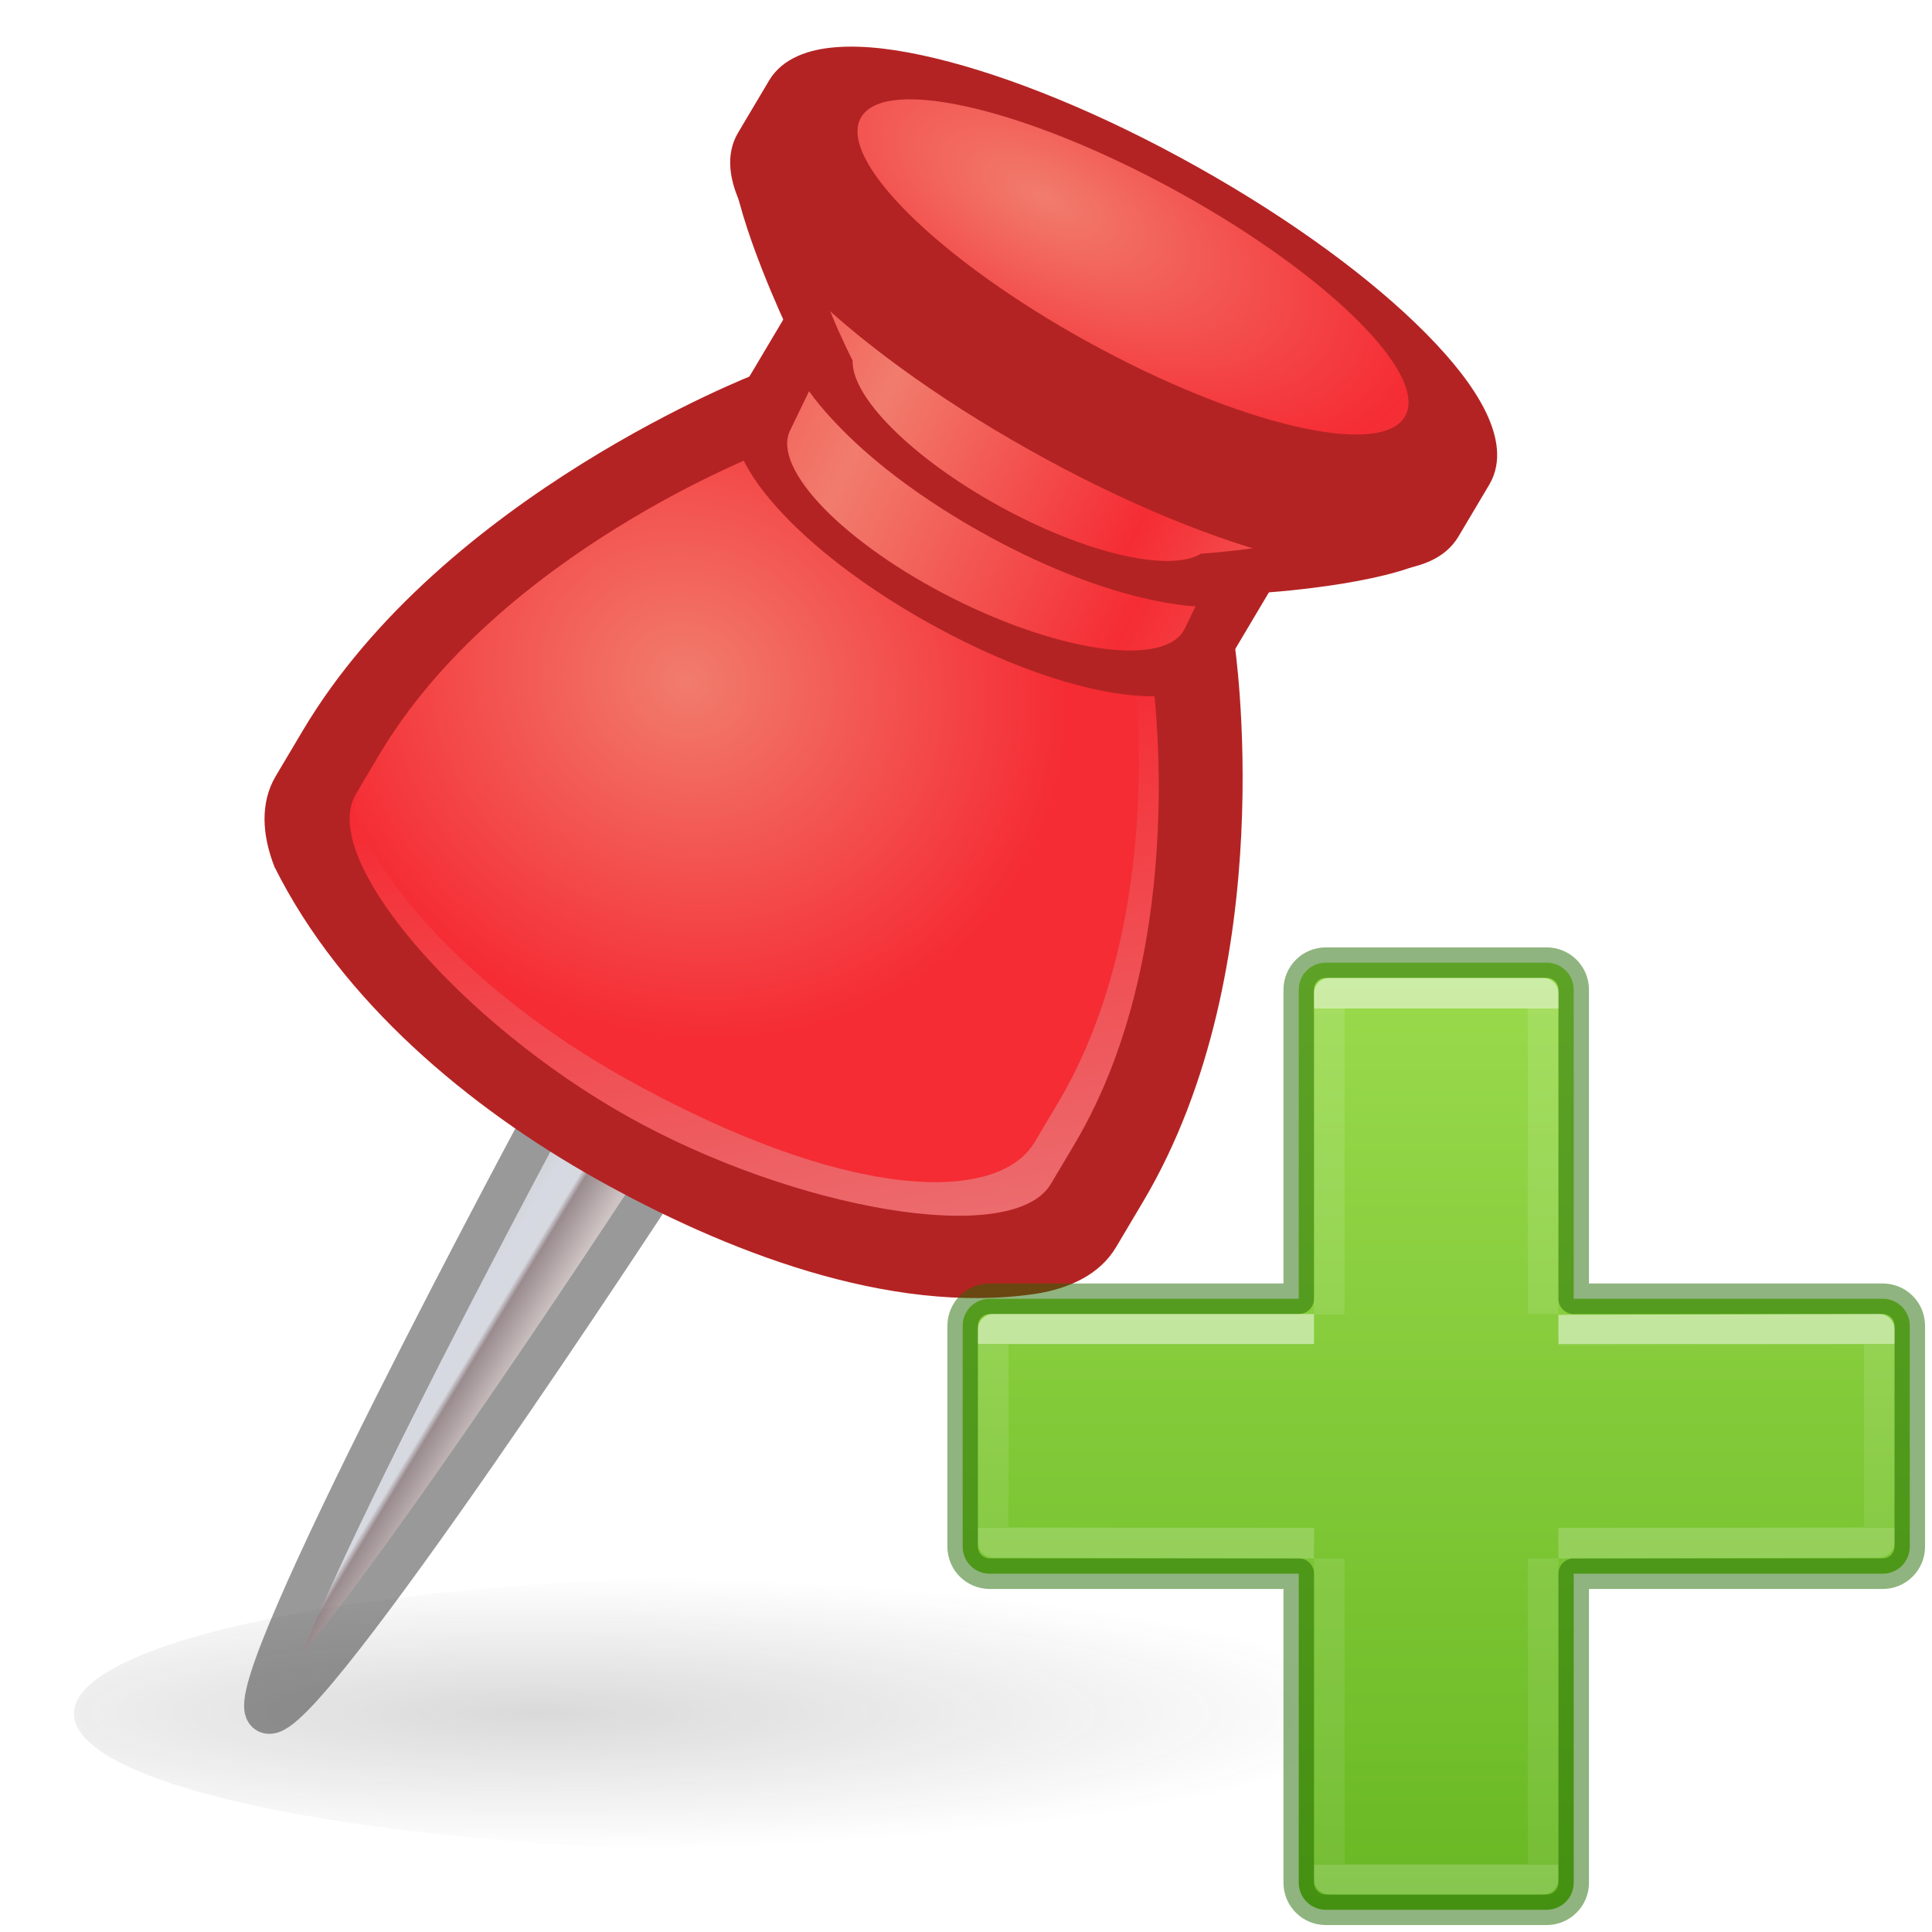 <?xml version="1.0" encoding="UTF-8" standalone="no"?>
<svg
   xmlns:dc="http://purl.org/dc/elements/1.1/"
   xmlns:cc="http://creativecommons.org/ns#"
   xmlns:rdf="http://www.w3.org/1999/02/22-rdf-syntax-ns#"
   xmlns:svg="http://www.w3.org/2000/svg"
   xmlns="http://www.w3.org/2000/svg"
   xmlns:xlink="http://www.w3.org/1999/xlink"
   xmlns:sodipodi="http://sodipodi.sourceforge.net/DTD/sodipodi-0.dtd"
   xmlns:inkscape="http://www.inkscape.org/namespaces/inkscape"
   id="svg10564"
   viewBox="0 0 48 48"
   version="1.1"
   inkscape:version="1.0.1 (3bc2e813f5, 2020-09-07)"
   sodipodi:docname="ct_pin-add.svg"
   width="48"
   height="48">
  <sodipodi:namedview
     pagecolor="#ffffff"
     bordercolor="#666666"
     borderopacity="1"
     objecttolerance="10"
     gridtolerance="10"
     guidetolerance="10"
     inkscape:pageopacity="0"
     inkscape:pageshadow="2"
     inkscape:window-width="1366"
     inkscape:window-height="715"
     id="namedview153"
     showgrid="false"
     fit-margin-top="0"
     fit-margin-left="0"
     fit-margin-right="0"
     fit-margin-bottom="0"
     inkscape:zoom="4.859229"
     inkscape:cx="8.006333"
     inkscape:cy="11.175722"
     inkscape:window-x="-8"
     inkscape:window-y="22"
     inkscape:window-maximized="1"
     inkscape:current-layer="svg10564"
     inkscape:document-rotation="0"
     inkscape:snap-global="false" />
  <defs
     id="defs10566">
    <linearGradient
       id="linearGradient4259">
      <stop
         id="stop4261"
         style="stop-color:#2d2a2a;stop-opacity:.176"
         offset="0" />
      <stop
         id="stop4263"
         style="stop-color:#2d2a2a;stop-opacity:0"
         offset="1" />
    </linearGradient>
    <linearGradient
       id="linearGradient10184"
       y2="706.65"
       gradientUnits="userSpaceOnUse"
       x2="154.35"
       gradientTransform="matrix(-0.043,-0.024,-0.014,0.023,23.861,25.242)"
       y1="706.65"
       x1="99.665">
      <stop
         id="stop4141-2-2"
         style="stop-color:#cec3c3"
         offset="0" />
      <stop
         id="stop4143-0-9"
         style="stop-color:#998b8e"
         offset=".361" />
      <stop
         id="stop4145-8-7"
         style="stop-color:#d7d9e0"
         offset=".421" />
      <stop
         id="stop4149-9-6"
         style="stop-color:#d6d9e1"
         offset=".628" />
      <stop
         id="stop4147-28-88"
         style="stop-color:#cbcdcf"
         offset="1" />
    </linearGradient>
    <linearGradient
       id="linearGradient10186"
       y2="893.75"
       xlink:href="#linearGradient3757-823"
       gradientUnits="userSpaceOnUse"
       x2="339.36"
       gradientTransform="matrix(0.072,0.04,-0.042,0.07,32.009,-57.554)"
       y1="1059.2"
       x1="482.59" />
    <linearGradient
       id="linearGradient3757-823">
      <stop
         id="stop6471"
         style="stop-color:#e88686"
         offset="0" />
      <stop
         id="stop6473"
         style="stop-color:#f52c34"
         offset="1" />
    </linearGradient>
    <radialGradient
       id="radialGradient10188"
       xlink:href="#linearGradient3757-7-359"
       gradientUnits="userSpaceOnUse"
       cy="872"
       cx="310.59"
       gradientTransform="matrix(0.073,0.042,-0.04,0.066,29.26,-53.676)"
       r="113.66" />
    <linearGradient
       id="linearGradient3757-7-359">
      <stop
         id="stop6477"
         style="stop-color:#f17c6d"
         offset="0" />
      <stop
         id="stop6479"
         style="stop-color:#f52c34"
         offset="1" />
    </linearGradient>
    <linearGradient
       id="linearGradient10190"
       y2="787.84"
       xlink:href="#linearGradient3757-7-359"
       spreadMethod="reflect"
       gradientUnits="userSpaceOnUse"
       x2="408.42"
       gradientTransform="matrix(0.073,0.037,-0.036,0.074,27.068,-58.963)"
       y1="787.84"
       x1="311.06" />
    <linearGradient
       id="linearGradient10192"
       y2="750.8"
       xlink:href="#linearGradient3757-7-359"
       spreadMethod="reflect"
       gradientUnits="userSpaceOnUse"
       x2="403.74"
       gradientTransform="matrix(0.065,0.036,-0.038,0.063,30.642,-48.862)"
       y1="757.8"
       x1="308.84" />
    <radialGradient
       id="radialGradient10196"
       xlink:href="#linearGradient3757-7-359"
       spreadMethod="reflect"
       gradientUnits="userSpaceOnUse"
       cy="687.35"
       cx="335.75"
       gradientTransform="matrix(0.105,0.056,-0.028,0.049,9.902,-47.6)"
       r="85.938" />
    <filter
       id="filter4269-0"
       style="color-interpolation-filters:sRGB">
      <feGaussianBlur
         id="feGaussianBlur4271-7"
         stdDeviation="6.321" />
    </filter>
    <radialGradient
       inkscape:collect="always"
       xlink:href="#linearGradient4259"
       id="radialGradient3487"
       gradientUnits="userSpaceOnUse"
       gradientTransform="matrix(1.186,0,0,0.333,-106.75,1433)"
       cx="604.59"
       cy="2149.5"
       r="411.43" />
    <linearGradient
       y2="9.25"
       x2="1.8"
       y1="9.25"
       x1="24.2"
       gradientTransform="matrix(0,-1.084,-1.518,0,52.003,49.78)"
       gradientUnits="userSpaceOnUse"
       id="linearGradient942"
       xlink:href="#linearGradient78" />
    <linearGradient
       id="linearGradient78">
      <stop
         style="stop-color:#9bdb4d;stop-opacity:1"
         offset="0"
         id="stop74" />
      <stop
         style="stop-color:#68b723;stop-opacity:1"
         offset="1"
         id="stop76" />
    </linearGradient>
    <linearGradient
       gradientTransform="matrix(0.749,0,0,0.771,18.936,17.838)"
       gradientUnits="userSpaceOnUse"
       xlink:href="#linearGradient965"
       id="linearGradient3030-2"
       y2="36.942"
       x2="24.139"
       y1="9.365"
       x1="24.139" />
    <linearGradient
       id="linearGradient965">
      <stop
         id="stop957"
         style="stop-color:#ffffff;stop-opacity:1"
         offset="0" />
      <stop
         id="stop959"
         style="stop-color:#ffffff;stop-opacity:0.235"
         offset="0" />
      <stop
         id="stop961"
         style="stop-color:#ffffff;stop-opacity:0.157"
         offset="1" />
      <stop
         id="stop963"
         style="stop-color:#ffffff;stop-opacity:0.392"
         offset="1" />
    </linearGradient>
    <linearGradient
       gradientTransform="matrix(0.777,0,0,0.741,18.275,18.526)"
       gradientUnits="userSpaceOnUse"
       xlink:href="#linearGradient4333-5"
       id="linearGradient3030-1-1"
       y2="26.212"
       x2="24.139"
       y1="20.069"
       x1="24.139" />
    <linearGradient
       id="linearGradient4333-5">
      <stop
         id="stop4335-9"
         style="stop-color:#ffffff;stop-opacity:1"
         offset="0" />
      <stop
         id="stop4337-3"
         style="stop-color:#ffffff;stop-opacity:0.235"
         offset="0" />
      <stop
         id="stop4339-8"
         style="stop-color:#ffffff;stop-opacity:0.157"
         offset="1" />
      <stop
         id="stop4341-6"
         style="stop-color:#ffffff;stop-opacity:0.392"
         offset="1" />
    </linearGradient>
  </defs>
  <path
     id="path3884-4-2-2-78"
     style="fill:url(#linearGradient10184);stroke:#999999;stroke-width:1.039"
     d="m 16.389,29.33 -2.837,-1.591 c 0,0 -7.725,14.35 -6.908,14.808 0.816,0.458 9.745,-13.217 9.745,-13.217 z"
     inkscape:connector-curvature="0" />
  <path
     id="path8732"
     style="fill:#b42323;stroke-width:0.183"
     d="M 19.391,9.304 C 19.205,9.2 18.964,9.196 18.774,9.293 c 0,0 -7.763,2.993 -11.249,8.854 -0.002,0.003 -0.003,0.005 -0.004,0.007 l -0.668,1.124 c -0.397,0.668 -0.34,1.474 -0.035,2.255 1.667,3.349 4.84,5.987 8,7.76 3.16,1.772 7.258,3.393 10.917,2.851 0.848,-0.134 1.596,-0.489 1.992,-1.157 l 0.668,-1.124 0.004,-0.007 C 31.882,23.993 30.668,15.964 30.668,15.964 30.66,15.756 30.536,15.555 30.35,15.451 L 19.392,9.303 Z"
     inkscape:connector-curvature="0" />
  <path
     id="path8178-5-2-6-9"
     style="fill:url(#linearGradient10186);stroke-width:0.159"
     d="m 19.032,11.218 c 0,0 -6.619,2.507 -9.602,7.524 -0.002,0.002 -0.003,0.004 -0.004,0.007 L 8.842,19.73 c -0.951,1.6 2.631,5.697 6.752,8.008 4.12,2.311 9.563,3.277 10.514,1.677 l 0.583,-0.981 c 0.002,-0.002 0.003,-0.004 0.004,-0.006 2.98,-5.019 1.905,-11.841 1.905,-11.841 L 19.031,11.218 Z"
     inkscape:connector-curvature="0" />
  <path
     id="path8178-5-2-6-9-3"
     style="fill:url(#radialGradient10188);stroke-width:0.159"
     d="m 19.032,11.218 c 0,0 -6.619,2.507 -9.602,7.524 -0.002,0.002 -0.003,0.004 -0.004,0.007 l -0.436,0.734 c -0.104,0.175 -0.157,0.374 -0.165,0.591 0.426,1.745 2.936,4.6 6.658,6.688 5.508,3.09 9.298,3.172 10.225,1.611 l 0.569,-0.957 0.004,-0.006 c 2.818,-4.745 1.853,-11.085 1.853,-11.085 z"
     inkscape:connector-curvature="0" />
  <path
     id="path8734"
     style="fill:#b42323;stroke-width:0.183"
     d="m 19.007,3.633 c -0.168,-0.094 -0.387,-0.094 -0.555,-8.996e-4 -0.168,0.093 -0.279,0.277 -0.282,0.465 l 1.354,3.735 -1.125,1.893 -0.004,0.007 c -0.002,0.004 -0.006,0.011 -0.006,0.01 -0.262,0.441 -0.216,0.963 -0.032,1.434 0.184,0.471 0.507,0.94 0.938,1.423 0.862,0.965 2.166,1.974 3.744,2.859 1.578,0.885 3.13,1.477 4.421,1.72 0.645,0.121 1.225,0.159 1.737,0.078 0.512,-0.081 0.999,-0.303 1.262,-0.744 -1.85e-4,5.4e-4 0.004,-0.006 0.006,-0.01 0.002,-0.003 0.001,-0.002 0.004,-0.007 l 1.125,-1.893 4.006,-0.728 c 0.167,-0.096 0.274,-0.281 0.273,-0.469 -9.25e-4,-0.188 -0.111,-0.372 -0.278,-0.467 L 19.007,3.633 Z"
     inkscape:connector-curvature="0" />
  <path
     id="path8178-5-2"
     style="fill:url(#linearGradient10190);stroke-width:0.159"
     d="M 20.708,8.462 19.633,10.688 c -0.002,0.003 -0.003,0.006 -0.005,0.009 -0.459,0.951 1.364,2.822 4.072,4.181 2.708,1.359 5.275,1.692 5.734,0.741 0.002,-0.003 0.003,-0.006 0.005,-0.009 l 1.075,-2.226 z"
     inkscape:connector-curvature="0" />
  <path
     id="path8850"
     style="fill:#b42323;stroke-width:0.183"
     d="m 18.954,3.621 c -0.164,-0.073 -0.366,-0.059 -0.519,0.036 -0.152,0.095 -0.25,0.267 -0.251,0.442 0.155,1.479 1.363,4.028 1.363,4.028 -0.001,0.007 -0.002,0.015 -0.003,0.022 -0.037,0.861 0.536,1.672 1.386,2.534 0.85,0.862 2.038,1.749 3.441,2.535 1.403,0.787 2.787,1.343 3.98,1.627 1.194,0.284 2.202,0.361 2.952,-0.1 0.006,-0.004 0.012,-0.009 0.018,-0.013 0,0 3.045,-0.184 4.272,-0.867 0.163,-0.093 0.268,-0.274 0.267,-0.458 -9.25e-4,-0.184 -0.108,-0.363 -0.272,-0.455 L 19,3.647 c -0.015,-0.009 -0.031,-0.018 -0.046,-0.026 z"
     inkscape:connector-curvature="0" />
  <path
     id="path8178-5-2-1"
     style="fill:url(#linearGradient10192);stroke-width:0.144"
     d="m 20.107,5.778 c -0.011,1.071 1.078,3.183 1.078,3.183 -0.039,0.886 1.447,2.396 3.607,3.593 2.16,1.197 4.265,1.677 5.045,1.202 0,0 2.449,-0.15 3.41,-0.695 z"
     inkscape:connector-curvature="0" />
  <path
     id="path8736"
     style="fill:#b42323;stroke-width:0.183"
     d="M 29.758,4.153 C 27.392,2.826 25.092,1.893 23.234,1.447 22.305,1.224 21.487,1.121 20.792,1.171 c -0.695,0.05 -1.34,0.268 -1.678,0.818 -0.008,0.013 -0.011,0.019 -0.01,0.018 l -0.765,1.287 c -0.331,0.557 -0.21,1.218 0.09,1.83 0.3,0.612 0.802,1.248 1.466,1.919 1.328,1.342 3.315,2.809 5.686,4.139 2.371,1.33 4.674,2.266 6.534,2.712 0.93,0.223 1.748,0.327 2.444,0.274 0.695,-0.053 1.344,-0.28 1.675,-0.837 l 0.765,-1.287 c -3.7e-4,7.2e-4 0.003,-0.005 0.01,-0.018 0.321,-0.559 0.193,-1.211 -0.109,-1.821 C 36.597,9.596 36.095,8.96 35.432,8.289 34.106,6.948 32.123,5.48 29.758,4.153 Z"
     inkscape:connector-curvature="0" />
  <path
     id="path9385"
     style="fill:#b42323;stroke-width:0.183"
     d="m 20.778,1.267 c -0.679,0.052 -1.28,0.273 -1.586,0.787 -0.308,0.518 -0.2,1.141 0.093,1.737 0.293,0.597 0.788,1.228 1.447,1.895 1.317,1.334 3.295,2.8 5.66,4.127 2.365,1.326 4.668,2.263 6.516,2.704 0.924,0.221 1.735,0.321 2.413,0.27 0.679,-0.051 1.284,-0.269 1.591,-0.787 0.308,-0.518 0.201,-1.14 -0.093,-1.737 C 36.526,9.666 36.032,9.031 35.373,8.363 34.055,7.028 32.072,5.563 29.707,4.236 26.16,2.246 22.813,1.112 20.778,1.267 Z"
     inkscape:connector-curvature="0" />
  <path
     id="path8178-2"
     style="fill:url(#radialGradient10196);stroke-width:0.144"
     d="M 29.251,4.758 C 25.521,2.705 22.003,1.879 21.395,2.914 c -0.609,1.035 1.922,3.538 5.653,5.591 3.731,2.053 7.248,2.879 7.856,1.844 0.609,-1.035 -1.922,-3.538 -5.653,-5.591 z"
     inkscape:connector-curvature="0" />
  <path
     id="path4257-8"
     style="fill:url(#radialGradient3487);filter:url(#filter4269-0)"
     d="m 1165.7,2149.5 a 411.43,137.14 0 1 1 -822.86,0 411.43,137.14 0 1 1 822.86,0 z"
     transform="matrix(0.043,0,0,0.025,-12.905,-11.16)"
     inkscape:connector-curvature="0" />
  <g
     id="g968">
    <path
       id="rect919"
       style="font-variation-settings:normal;opacity:1;vector-effect:none;fill:url(#linearGradient942);fill-opacity:1;stroke:#206b00;stroke-width:0.759;stroke-linecap:round;stroke-linejoin:round;stroke-miterlimit:4;stroke-dasharray:none;stroke-dashoffset:0;stroke-opacity:0.5;stop-color:#000000;stop-opacity:1"
       d="m 32.94,23.917 c -0.373,0 -0.673,0.3 -0.673,0.673 v 7.677 h -7.677 c -0.373,0 -0.673,0.3 -0.673,0.673 v 5.485 c 0,0.373 0.3,0.673 0.673,0.673 h 7.677 v 7.677 c 0,0.373 0.3,0.673 0.673,0.673 h 5.485 c 0.373,0 0.673,-0.3 0.673,-0.673 v -7.677 h 7.677 c 0.373,0 0.673,-0.3 0.673,-0.673 v -5.485 c 0,-0.373 -0.3,-0.673 -0.673,-0.673 h -7.677 v -7.677 c 0,-0.373 -0.3,-0.673 -0.673,-0.673 z" />
    <path
       style="display:inline;opacity:0.5;fill:none;stroke:url(#linearGradient3030-2);stroke-width:0.759;stroke-linecap:butt;stroke-linejoin:round;stroke-miterlimit:4;stroke-dasharray:none;stroke-opacity:1"
       id="path2272"
       d="m 33.026,32.659 v -7.982 h 5.313 v 7.97 m 0,6.073 v 7.97 h -5.313 v -7.97" />
    <path
       style="display:inline;opacity:0.5;fill:none;stroke:url(#linearGradient3030-1-1);stroke-width:0.759;stroke-linecap:butt;stroke-linejoin:round;stroke-miterlimit:4;stroke-dasharray:none;stroke-opacity:1"
       id="path2272-2"
       d="m 38.719,33.045 7.97,-0.019 v 5.294 l -7.97,0.019 m -6.073,0 -7.97,-0.019 v -5.294 l 7.97,-2e-6" />
  </g>
</svg>
